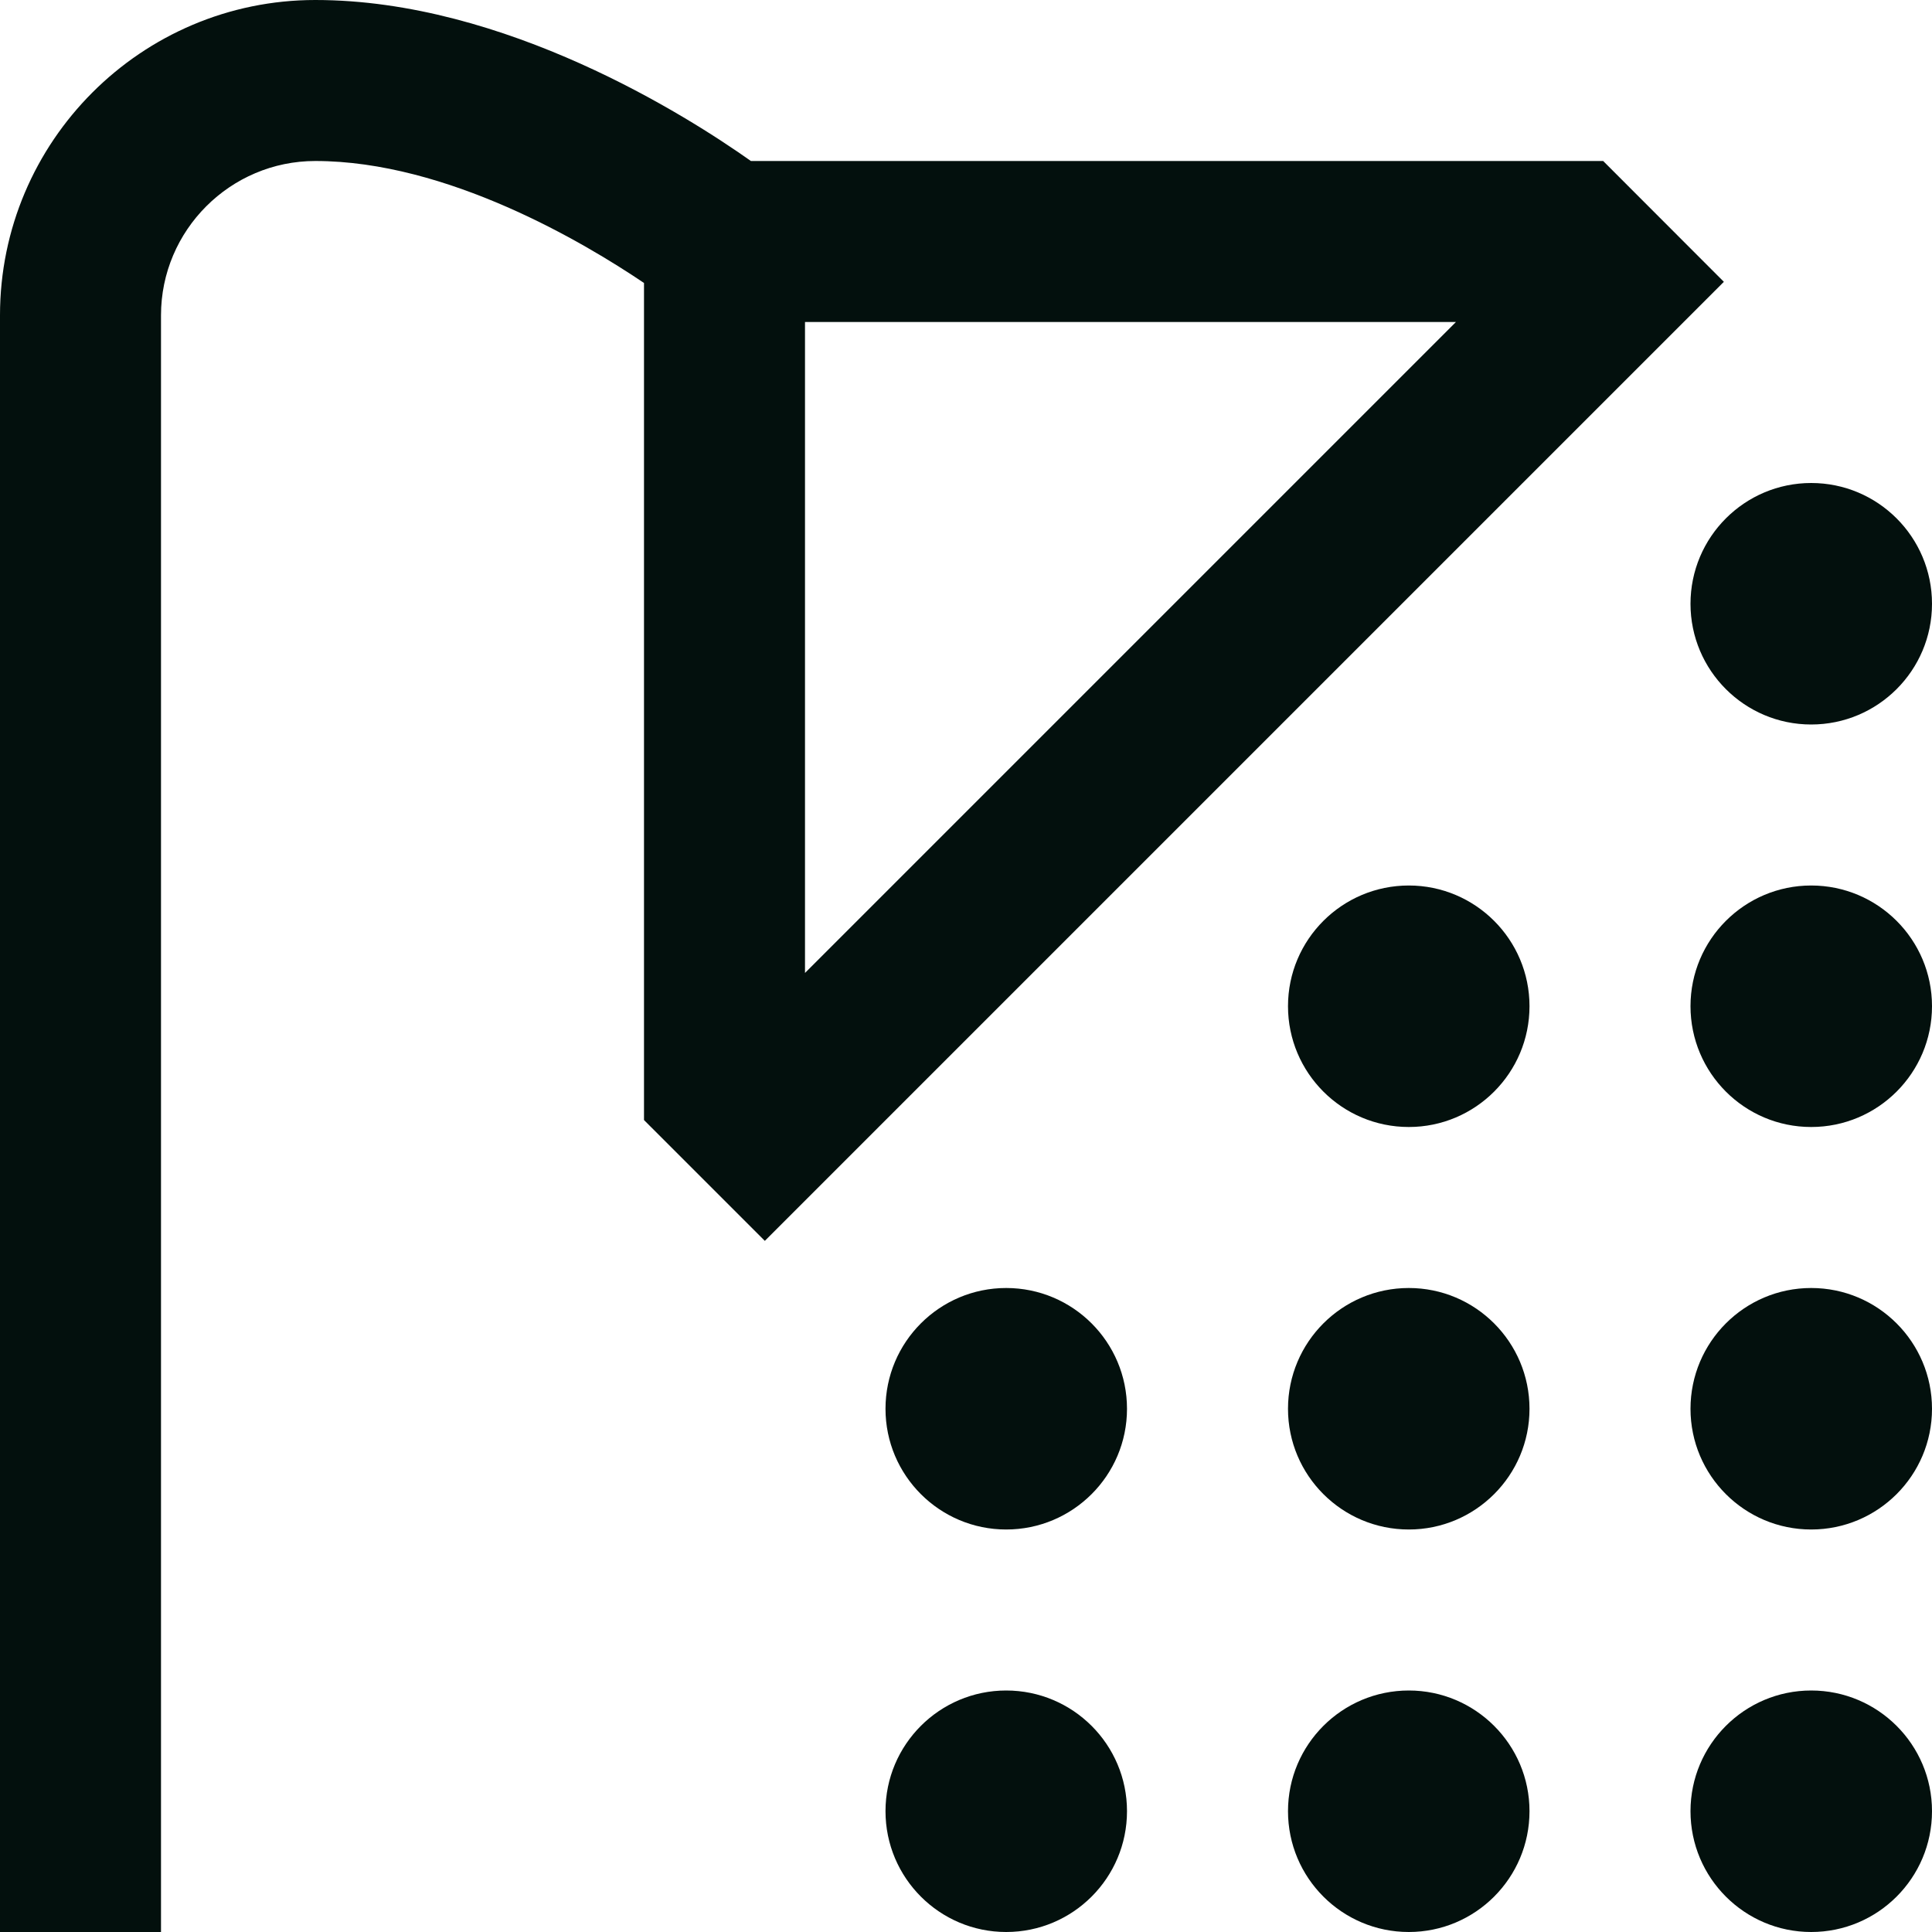 <svg width="15" height="15" viewBox="0 0 15 15" fill="none" xmlns="http://www.w3.org/2000/svg">
<path d="M11.875 7.812C11.875 8.33 11.455 8.75 10.938 8.75C10.42 8.75 10 8.33 10 7.812C10 7.295 10.42 6.875 10.938 6.875C11.455 6.875 11.875 7.295 11.875 7.812ZM14.062 5.625C14.58 5.625 15 5.205 15 4.688C15 4.17 14.58 3.75 14.062 3.75C13.545 3.75 13.125 4.17 13.125 4.688C13.125 5.205 13.545 5.625 14.062 5.625ZM10.938 10C10.42 10 10 10.42 10 10.938C10 11.455 10.42 11.875 10.938 11.875C11.455 11.875 11.875 11.455 11.875 10.938C11.875 10.42 11.455 10 10.938 10ZM14.062 6.875C13.545 6.875 13.125 7.295 13.125 7.812C13.125 8.33 13.545 8.75 14.062 8.75C14.58 8.75 15 8.33 15 7.812C15 7.295 14.58 6.875 14.062 6.875ZM14.062 10C13.545 10 13.125 10.42 13.125 10.938C13.125 11.455 13.545 11.875 14.062 11.875C14.58 11.875 15 11.455 15 10.938C15 10.42 14.58 10 14.062 10ZM14.062 13.125C13.545 13.125 13.125 13.545 13.125 14.062C13.125 14.58 13.545 15 14.062 15C14.58 15 15 14.58 15 14.062C15 13.545 14.58 13.125 14.062 13.125ZM10.938 13.125C10.42 13.125 10 13.545 10 14.062C10 14.58 10.42 15 10.938 15C11.455 15 11.875 14.58 11.875 14.062C11.875 13.545 11.455 13.125 10.938 13.125ZM7.812 10C7.295 10 6.875 10.42 6.875 10.938C6.875 11.455 7.295 11.875 7.812 11.875C8.33 11.875 8.75 11.455 8.75 10.938C8.75 10.42 8.33 10 7.812 10ZM7.812 13.125C7.295 13.125 6.875 13.545 6.875 14.062C6.875 14.58 7.295 15 7.812 15C8.33 15 8.75 14.58 8.75 14.062C8.75 13.545 8.33 13.125 7.812 13.125ZM13.384 2.188L5.938 9.634L5 8.696V2.197C4.538 1.885 3.472 1.25 2.448 1.25C1.788 1.25 1.25 1.788 1.25 2.448V15H0V2.448C0 1.098 1.098 0 2.448 0C3.922 0 5.338 0.902 5.83 1.25H12.447L13.384 2.188H13.384ZM11.304 2.5H6.25V7.554L11.304 2.5Z" fill="#03100D"/>
</svg>
